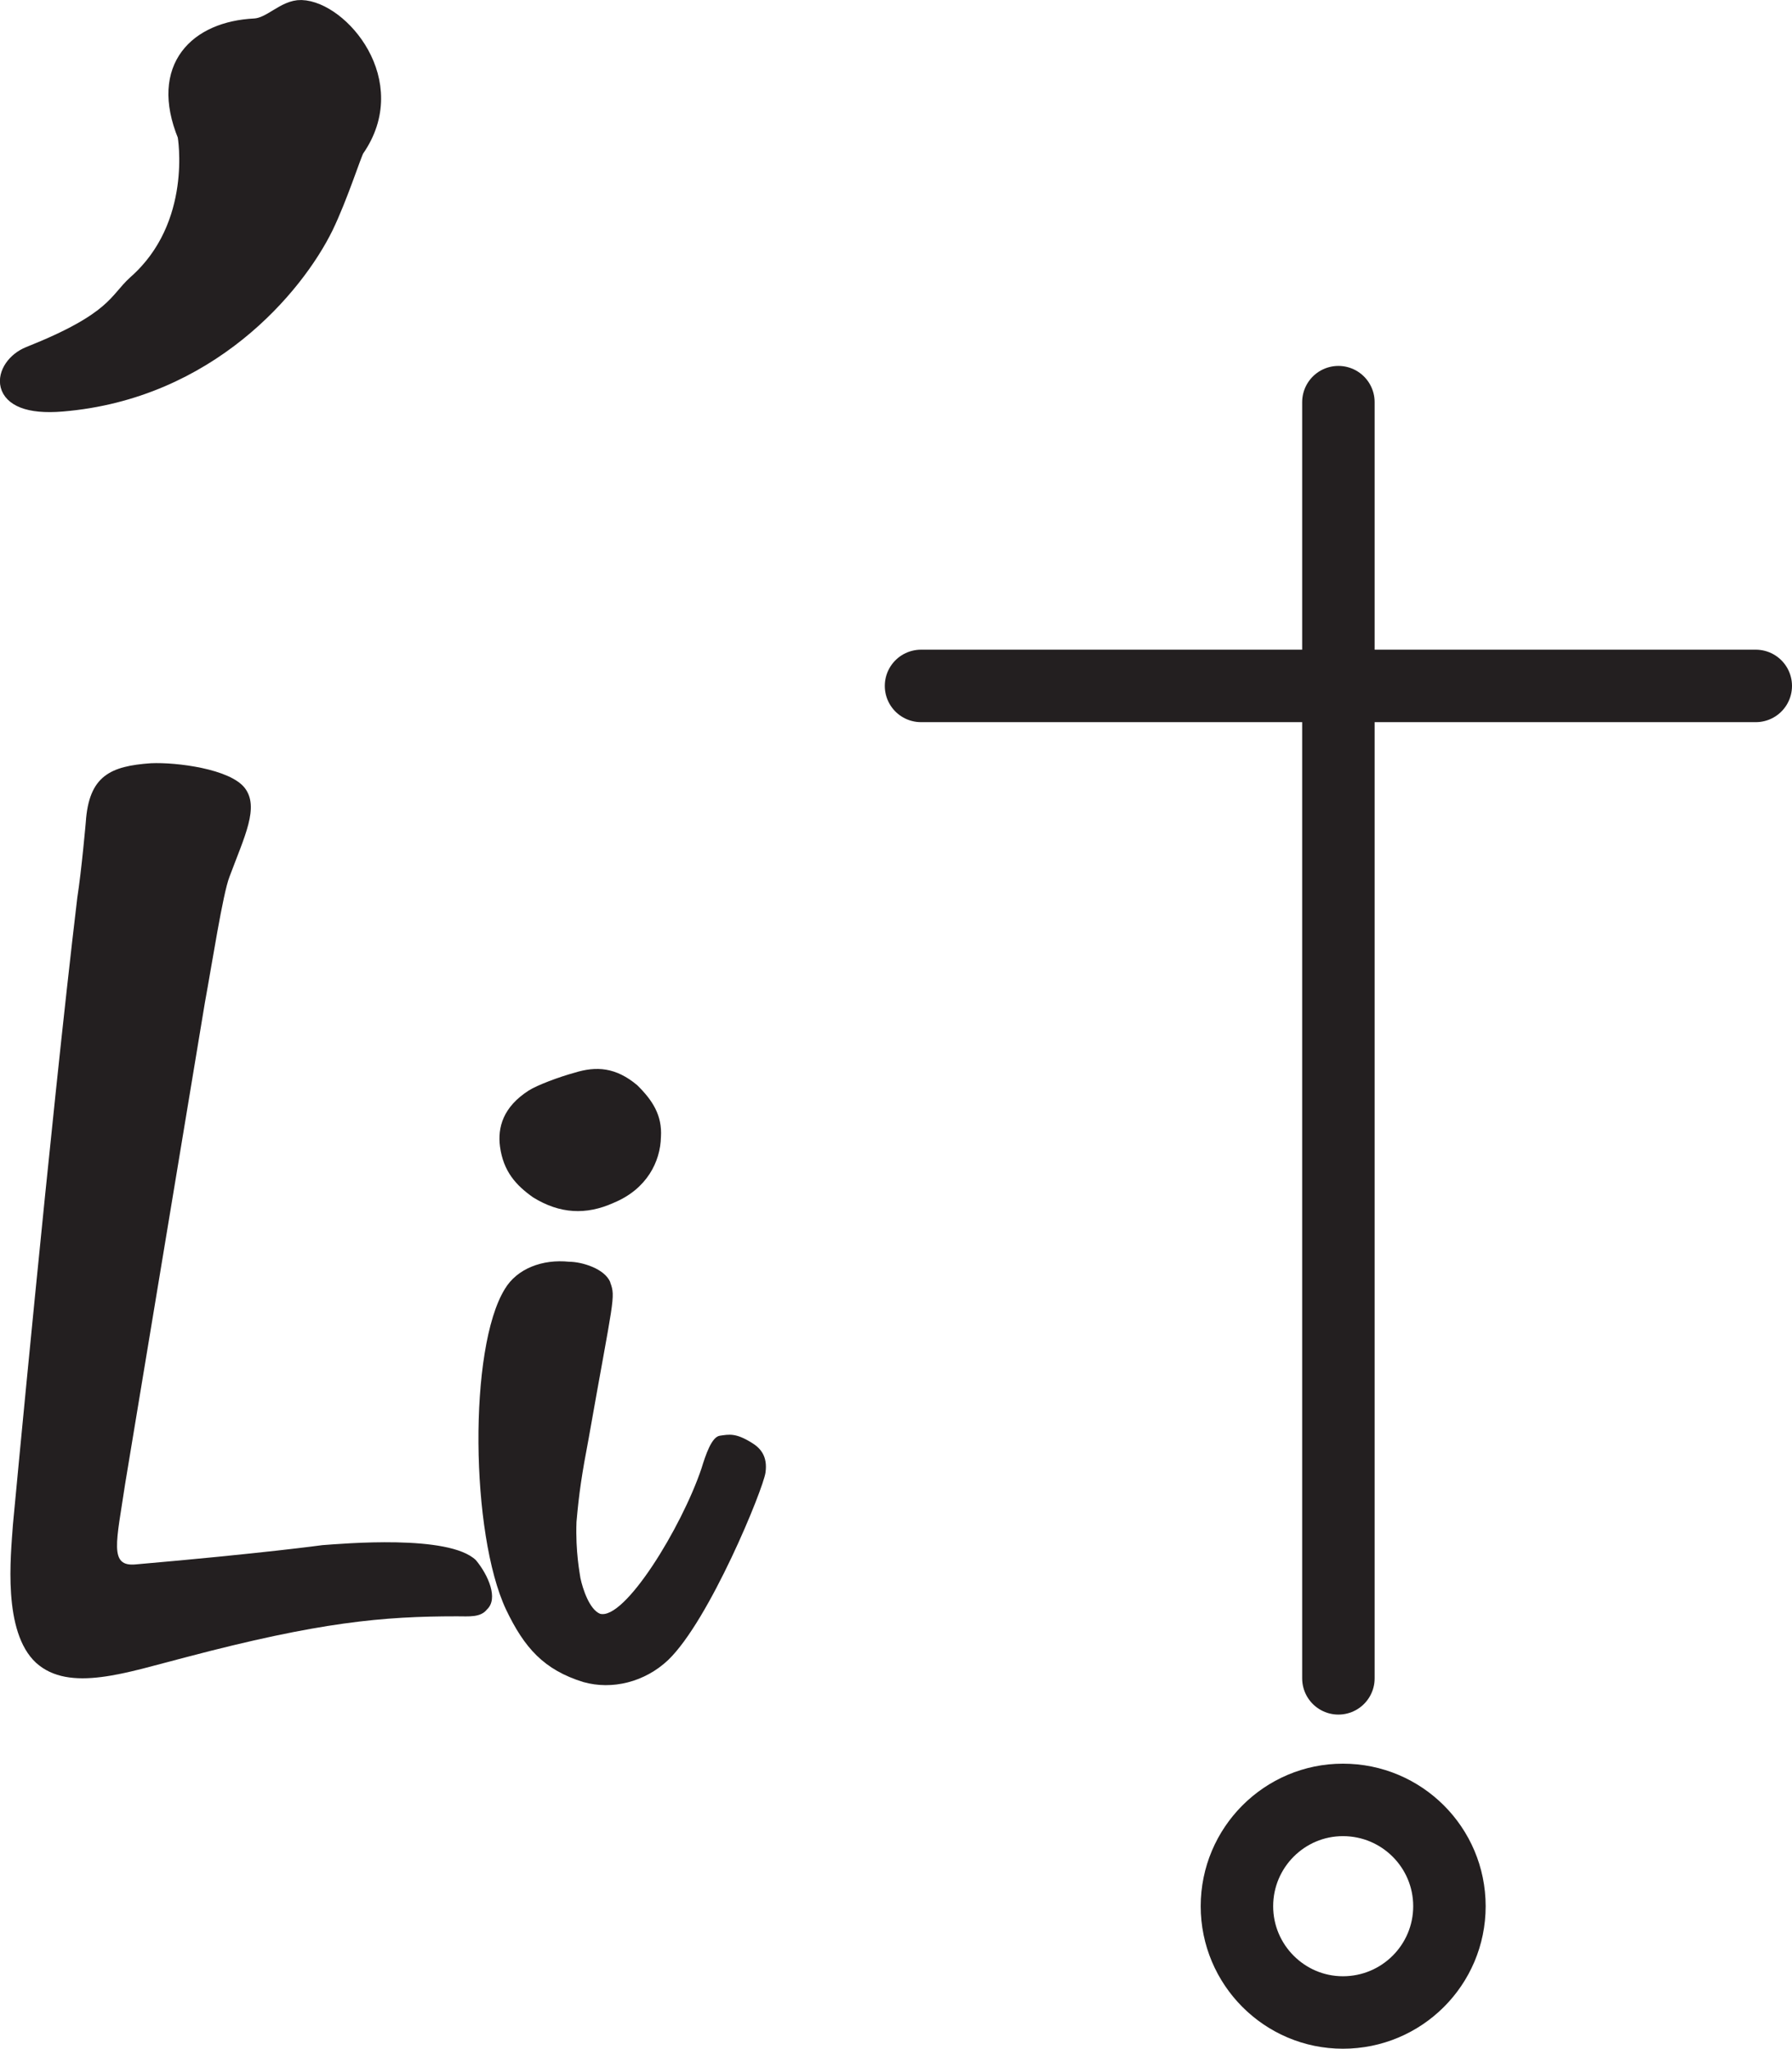 <?xml version="1.0" encoding="UTF-8" standalone="no"?>
<!-- Created with Inkscape (http://www.inkscape.org/) -->

<svg
   version="1.1"
   id="svg1"
   width="32.94"
   height="37.652"
   viewBox="0 0 32.94 37.652"
   sodipodi:docname="cell.svg"
   xmlns:inkscape="http://www.inkscape.org/namespaces/inkscape"
   xmlns:sodipodi="http://sodipodi.sourceforge.net/DTD/sodipodi-0.dtd"
   xmlns="http://www.w3.org/2000/svg"
   xmlns:svg="http://www.w3.org/2000/svg">
  <sodipodi:namedview
     id="namedview1"
     pagecolor="#ffffff"
     bordercolor="#000000"
     borderopacity="0.25"
     inkscape:showpageshadow="2"
     inkscape:pageopacity="0.0"
     inkscape:pagecheckerboard="0"
     inkscape:deskcolor="#d1d1d1">
    <inkscape:page
       x="0"
       y="0"
       inkscape:label="1"
       id="page1"
       width="32.94"
       height="37.652"
       margin="0"
       bleed="0" />
  </sodipodi:namedview>
  <defs
     id="defs1" />
  <path
     style="fill:#231f20;fill-opacity:1;fill-rule:nonzero;stroke:none"
     d="m 3.43,2.486 c -0.511,-1.251 0.213,-1.928 1.249,-1.98 0.308,-0.015 0.557,-0.348 0.86,-0.339 0.703,0.022 1.853,1.339 0.994,2.568 -0.057,0.095 -0.303,0.875 -0.573,1.432 -0.537,1.09 -2.13,3.006 -4.818,3.23 -1.276,0.109 -1.104,-0.662 -0.598,-0.864 1.588,-0.631 1.609,-0.995 1.963,-1.314 1.219,-1.072 0.923,-2.733 0.923,-2.733"
     id="path110" />
  <path
     style="fill:none;stroke:#231f20;stroke-width:0.333;stroke-linecap:butt;stroke-linejoin:miter;stroke-miterlimit:4;stroke-dasharray:none;stroke-opacity:1"
     d="m 3.43,2.486 c -0.511,-1.251 0.213,-1.928 1.249,-1.98 0.308,-0.015 0.557,-0.348 0.86,-0.339 0.703,0.022 1.853,1.339 0.994,2.568 -0.057,0.095 -0.303,0.875 -0.573,1.432 -0.537,1.09 -2.13,3.006 -4.818,3.23 -1.276,0.109 -1.104,-0.662 -0.598,-0.864 1.588,-0.631 1.609,-0.995 1.963,-1.314 1.219,-1.072 0.923,-2.733 0.923,-2.733 z"
     id="path111" />
  <path
     style="fill:none;stroke:#231f20;stroke-width:1.332;stroke-linecap:round;stroke-linejoin:miter;stroke-miterlimit:4;stroke-dasharray:none;stroke-opacity:1"
     d="m 16.93,12.606 h 15.344"
     id="path1202" />
  <path
     style="fill:none;stroke:#231f20;stroke-width:1.332;stroke-linecap:round;stroke-linejoin:miter;stroke-miterlimit:4;stroke-dasharray:none;stroke-opacity:1"
     d="M 24.602,30.845 V 7.391"
     id="path1203" />
  <path
     style="fill:none;stroke:#231f20;stroke-width:1.332;stroke-linecap:butt;stroke-linejoin:miter;stroke-miterlimit:4;stroke-dasharray:none;stroke-opacity:1"
     d="m 24.685,36.986 c 1.084,0 1.958,-0.876 1.958,-1.953 0,-1.079 -0.875,-1.954 -1.958,-1.954 -1.073,0 -1.948,0.875 -1.948,1.954 0,1.077 0.875,1.953 1.948,1.953 z"
     id="path1204" />
  <path
     style="fill:#231f20;fill-opacity:1;fill-rule:nonzero;stroke:none"
     d="m 2.493,28.751 c 2.328,-0.202 3.432,-0.354 3.432,-0.354 0.37,-0.026 2.328,-0.203 2.823,0.276 0.229,0.276 0.417,0.709 0.203,0.906 -0.119,0.151 -0.328,0.126 -0.552,0.126 -1.358,0 -2.525,0.104 -4.989,0.754 -1.077,0.276 -2.135,0.656 -2.749,0.099 -0.615,-0.572 -0.464,-1.957 -0.423,-2.541 0,0 0.688,-7.37 1.183,-11.52 0.079,-0.506 0.156,-1.387 0.156,-1.387 0.057,-0.853 0.453,-1.031 1.198,-1.083 0.473,-0.021 1.452,0.104 1.724,0.454 0.271,0.353 0,0.88 -0.281,1.634 -0.12,0.303 -0.319,1.59 -0.453,2.319 l -1.464,8.833 c -0.161,1.078 -0.302,1.531 0.193,1.484"
     id="path1205" />
  <path
     style="fill:#231f20;fill-opacity:1;fill-rule:nonzero;stroke:none"
     d="m 11.217,23.569 c 0.104,0.276 0.057,0.297 -0.396,2.865 -0.125,0.656 -0.178,1.005 -0.224,1.536 -0.021,0.552 0.063,0.959 0.072,1.031 0.043,0.204 0.167,0.578 0.36,0.657 0.453,0.124 1.5,-1.589 1.864,-2.667 0.079,-0.256 0.188,-0.584 0.339,-0.605 0.172,-0.025 0.292,-0.052 0.579,0.125 0.167,0.099 0.302,0.251 0.26,0.552 -0.041,0.303 -1.03,2.719 -1.792,3.448 -0.427,0.402 -1.026,0.552 -1.557,0.402 -0.723,-0.224 -1.083,-0.626 -1.421,-1.334 -0.651,-1.385 -0.692,-4.806 -0.021,-5.89 0.224,-0.375 0.693,-0.552 1.183,-0.5 0.229,0 0.656,0.125 0.756,0.38"
     id="path1251" />
  <path
     style="fill:#231f20;fill-opacity:1;fill-rule:nonzero;stroke:none"
     d="m 10.56,19.715 c 0.402,-0.125 0.761,-0.1 1.152,0.228 0.281,0.276 0.463,0.554 0.437,0.954 -0.01,0.453 -0.26,0.958 -0.87,1.209 -0.504,0.228 -0.99,0.203 -1.479,-0.1 -0.318,-0.224 -0.547,-0.479 -0.609,-0.932 -0.047,-0.355 0.057,-0.729 0.526,-1.031 0.156,-0.1 0.557,-0.25 0.843,-0.328"
     id="path1206" />
</svg>
